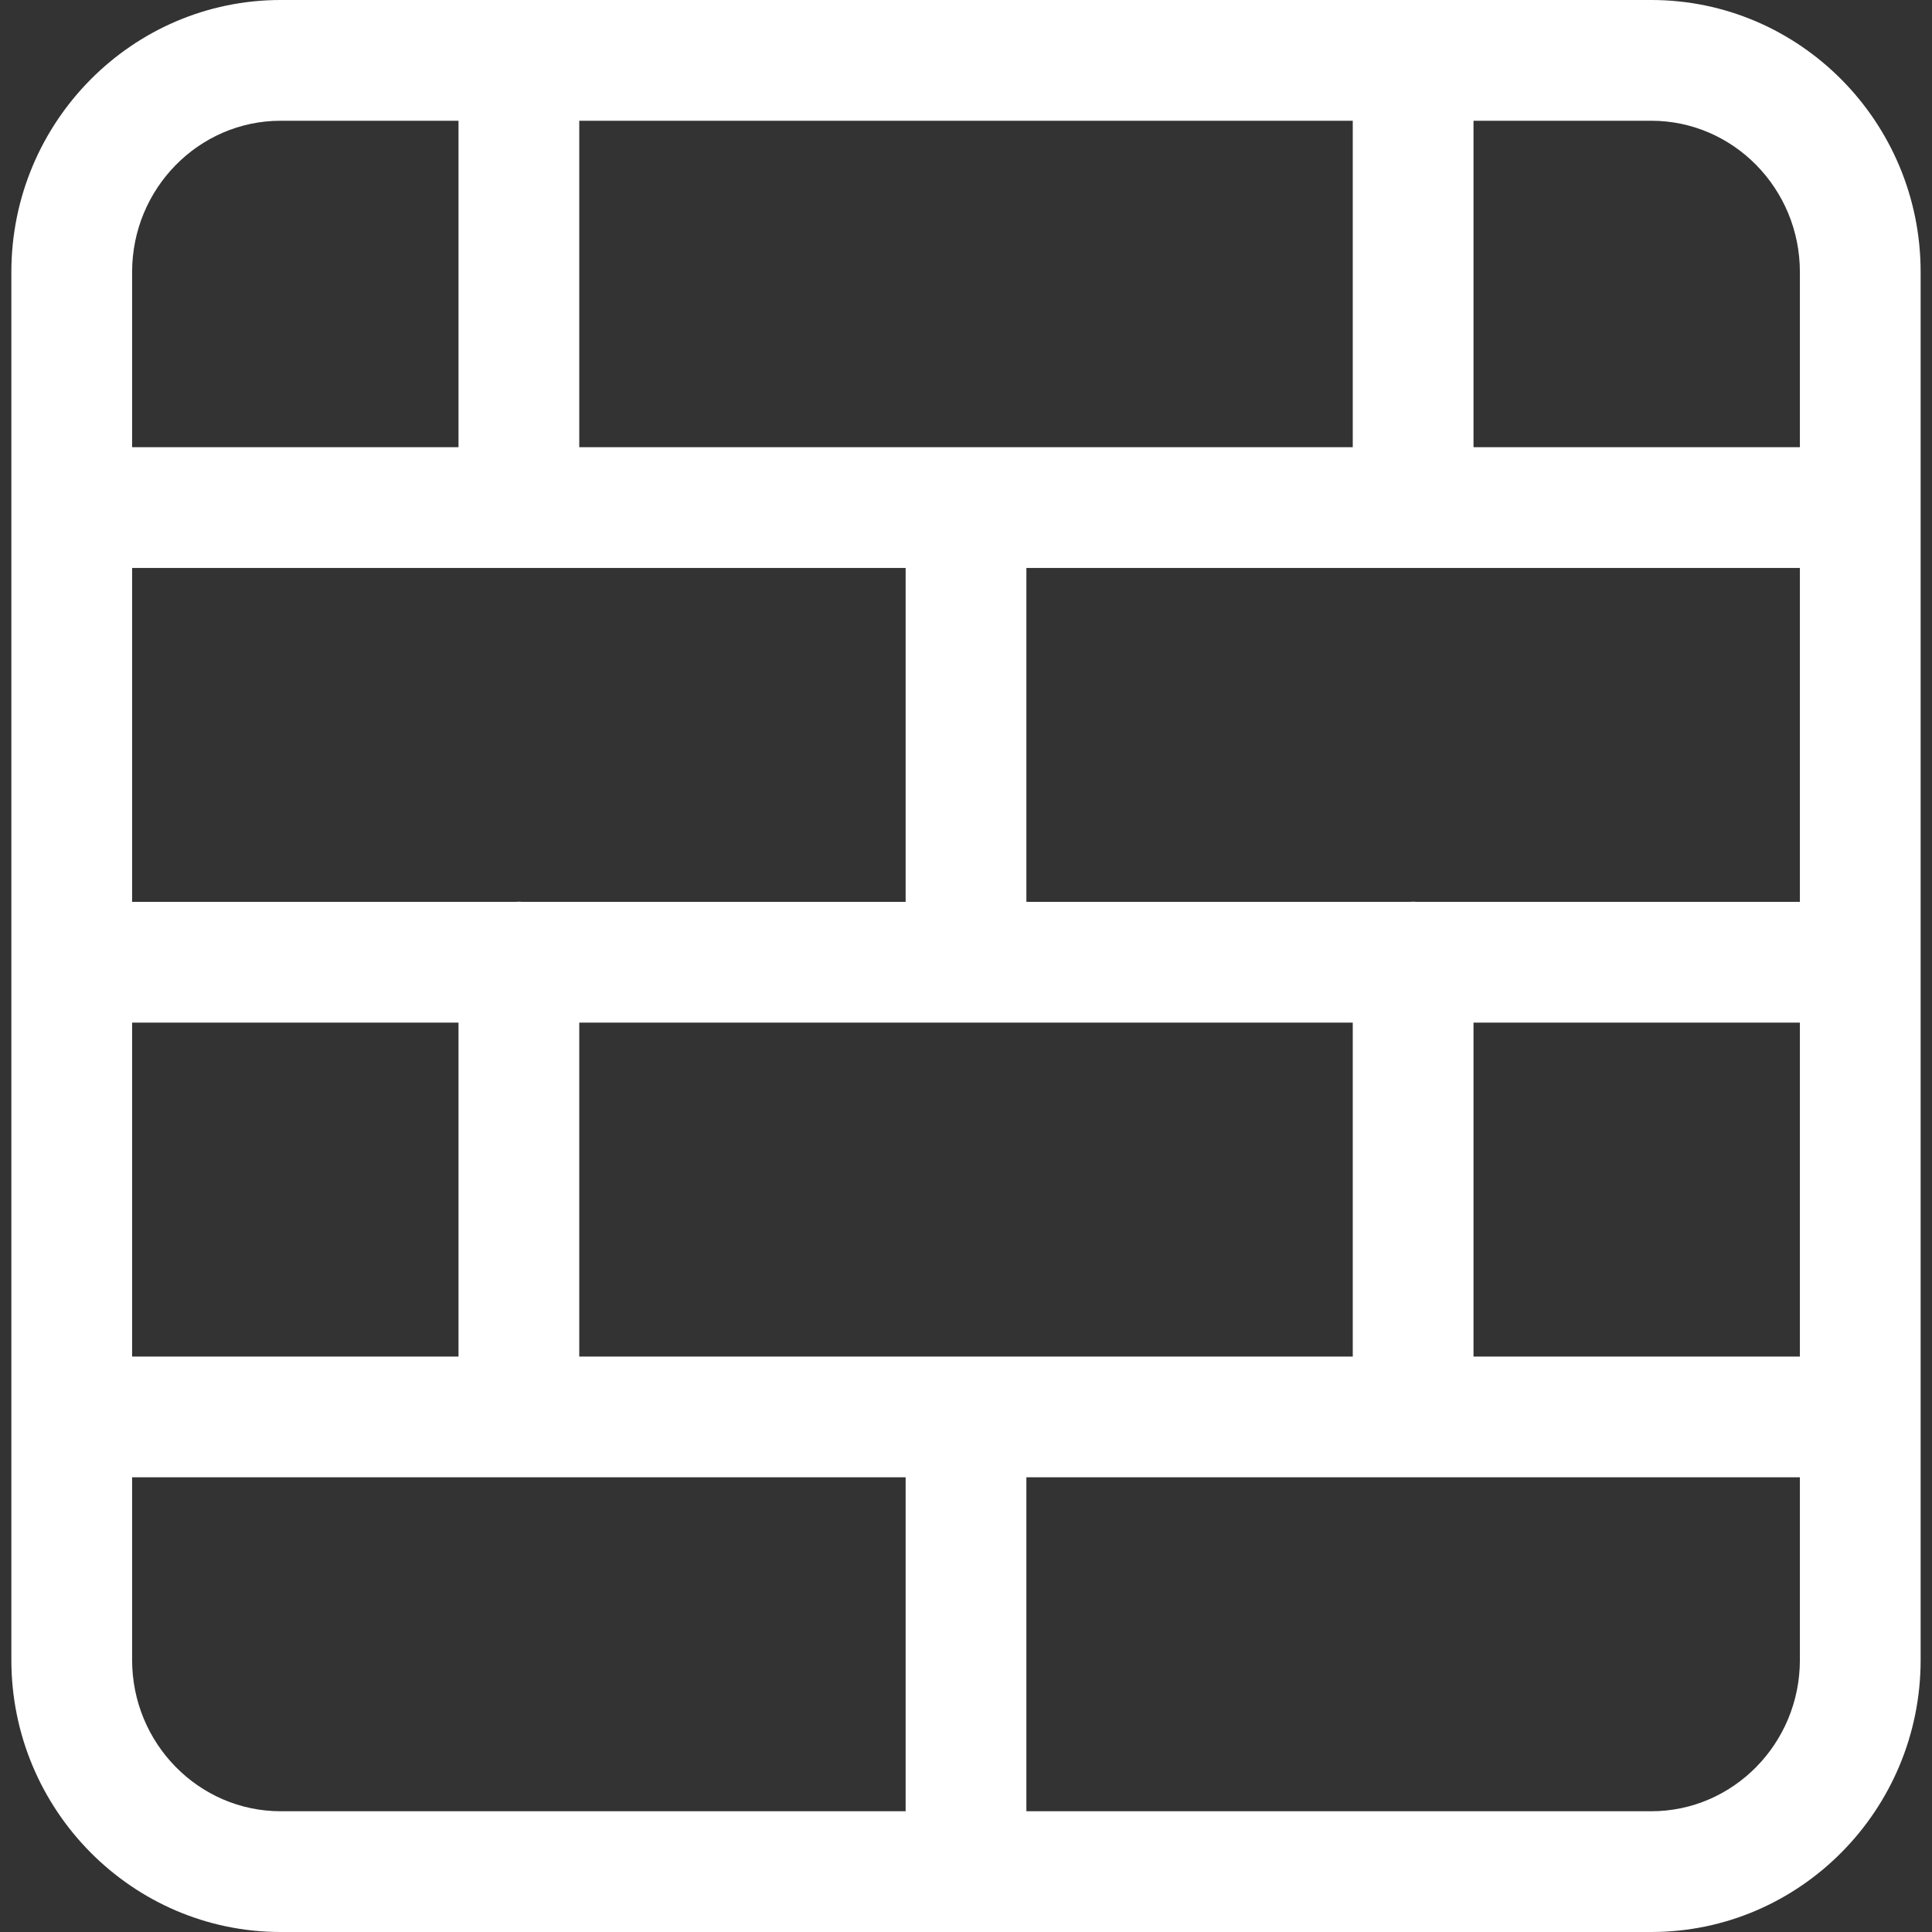 <!DOCTYPE svg PUBLIC "-//W3C//DTD SVG 1.1//EN" "http://www.w3.org/Graphics/SVG/1.1/DTD/svg11.dtd">
<!-- Uploaded to: SVG Repo, www.svgrepo.com, Transformed by: SVG Repo Mixer Tools -->
<svg fill="#ffffff" height="800px" width="800px" version="1.1" id="Capa_1" xmlns="http://www.w3.org/2000/svg" xmlns:xlink="http://www.w3.org/1999/xlink" viewBox="0 0 320 320" xml:space="preserve">
<rect x="0" y="0" width="320" height="320" fill="#333333" stroke="none"/>
<g id="SVGRepo_bgCarrier" stroke-width="0"/>
<g id="SVGRepo_tracerCarrier" stroke-linecap="round" stroke-linejoin="round"/>
<g id="SVGRepo_iconCarrier"> <path d="M273.507,0H46.495C21.896,0,1.882,20.21,1.882,45.051v229.897C1.882,299.79,21.896,320,46.495,320h227.012 c24.599,0,44.611-20.21,44.611-45.052V45.051C318.118,20.21,298.105,0,273.507,0z M95.943,224.689v-55.31H224.06v55.31H95.943z M234.698,149.38c-0.212-0.013-0.423-0.032-0.638-0.032s-0.426,0.019-0.638,0.032h-63.42V94.069h128.117v55.311H234.698z M95.943,74.069V20H224.06v54.069H95.943z M150.001,94.069v55.311H86.582c-0.212-0.013-0.423-0.032-0.638-0.032 s-0.426,0.019-0.638,0.032H21.882V94.069H150.001z M21.882,169.38h54.062v55.31H21.882V169.38z M244.06,169.38h54.059v55.31H244.06 V169.38z M298.118,45.051v29.019H244.06V20h29.447C287.077,20,298.118,31.237,298.118,45.051z M46.495,20h29.448v54.069H21.882 V45.051C21.882,31.237,32.923,20,46.495,20z M21.882,274.948v-30.259h128.119V300H46.495C32.923,300,21.882,288.762,21.882,274.948z M273.507,300H170.001v-55.311h128.117v30.259C298.118,288.762,287.077,300,273.507,300z"/> </g>
</svg>